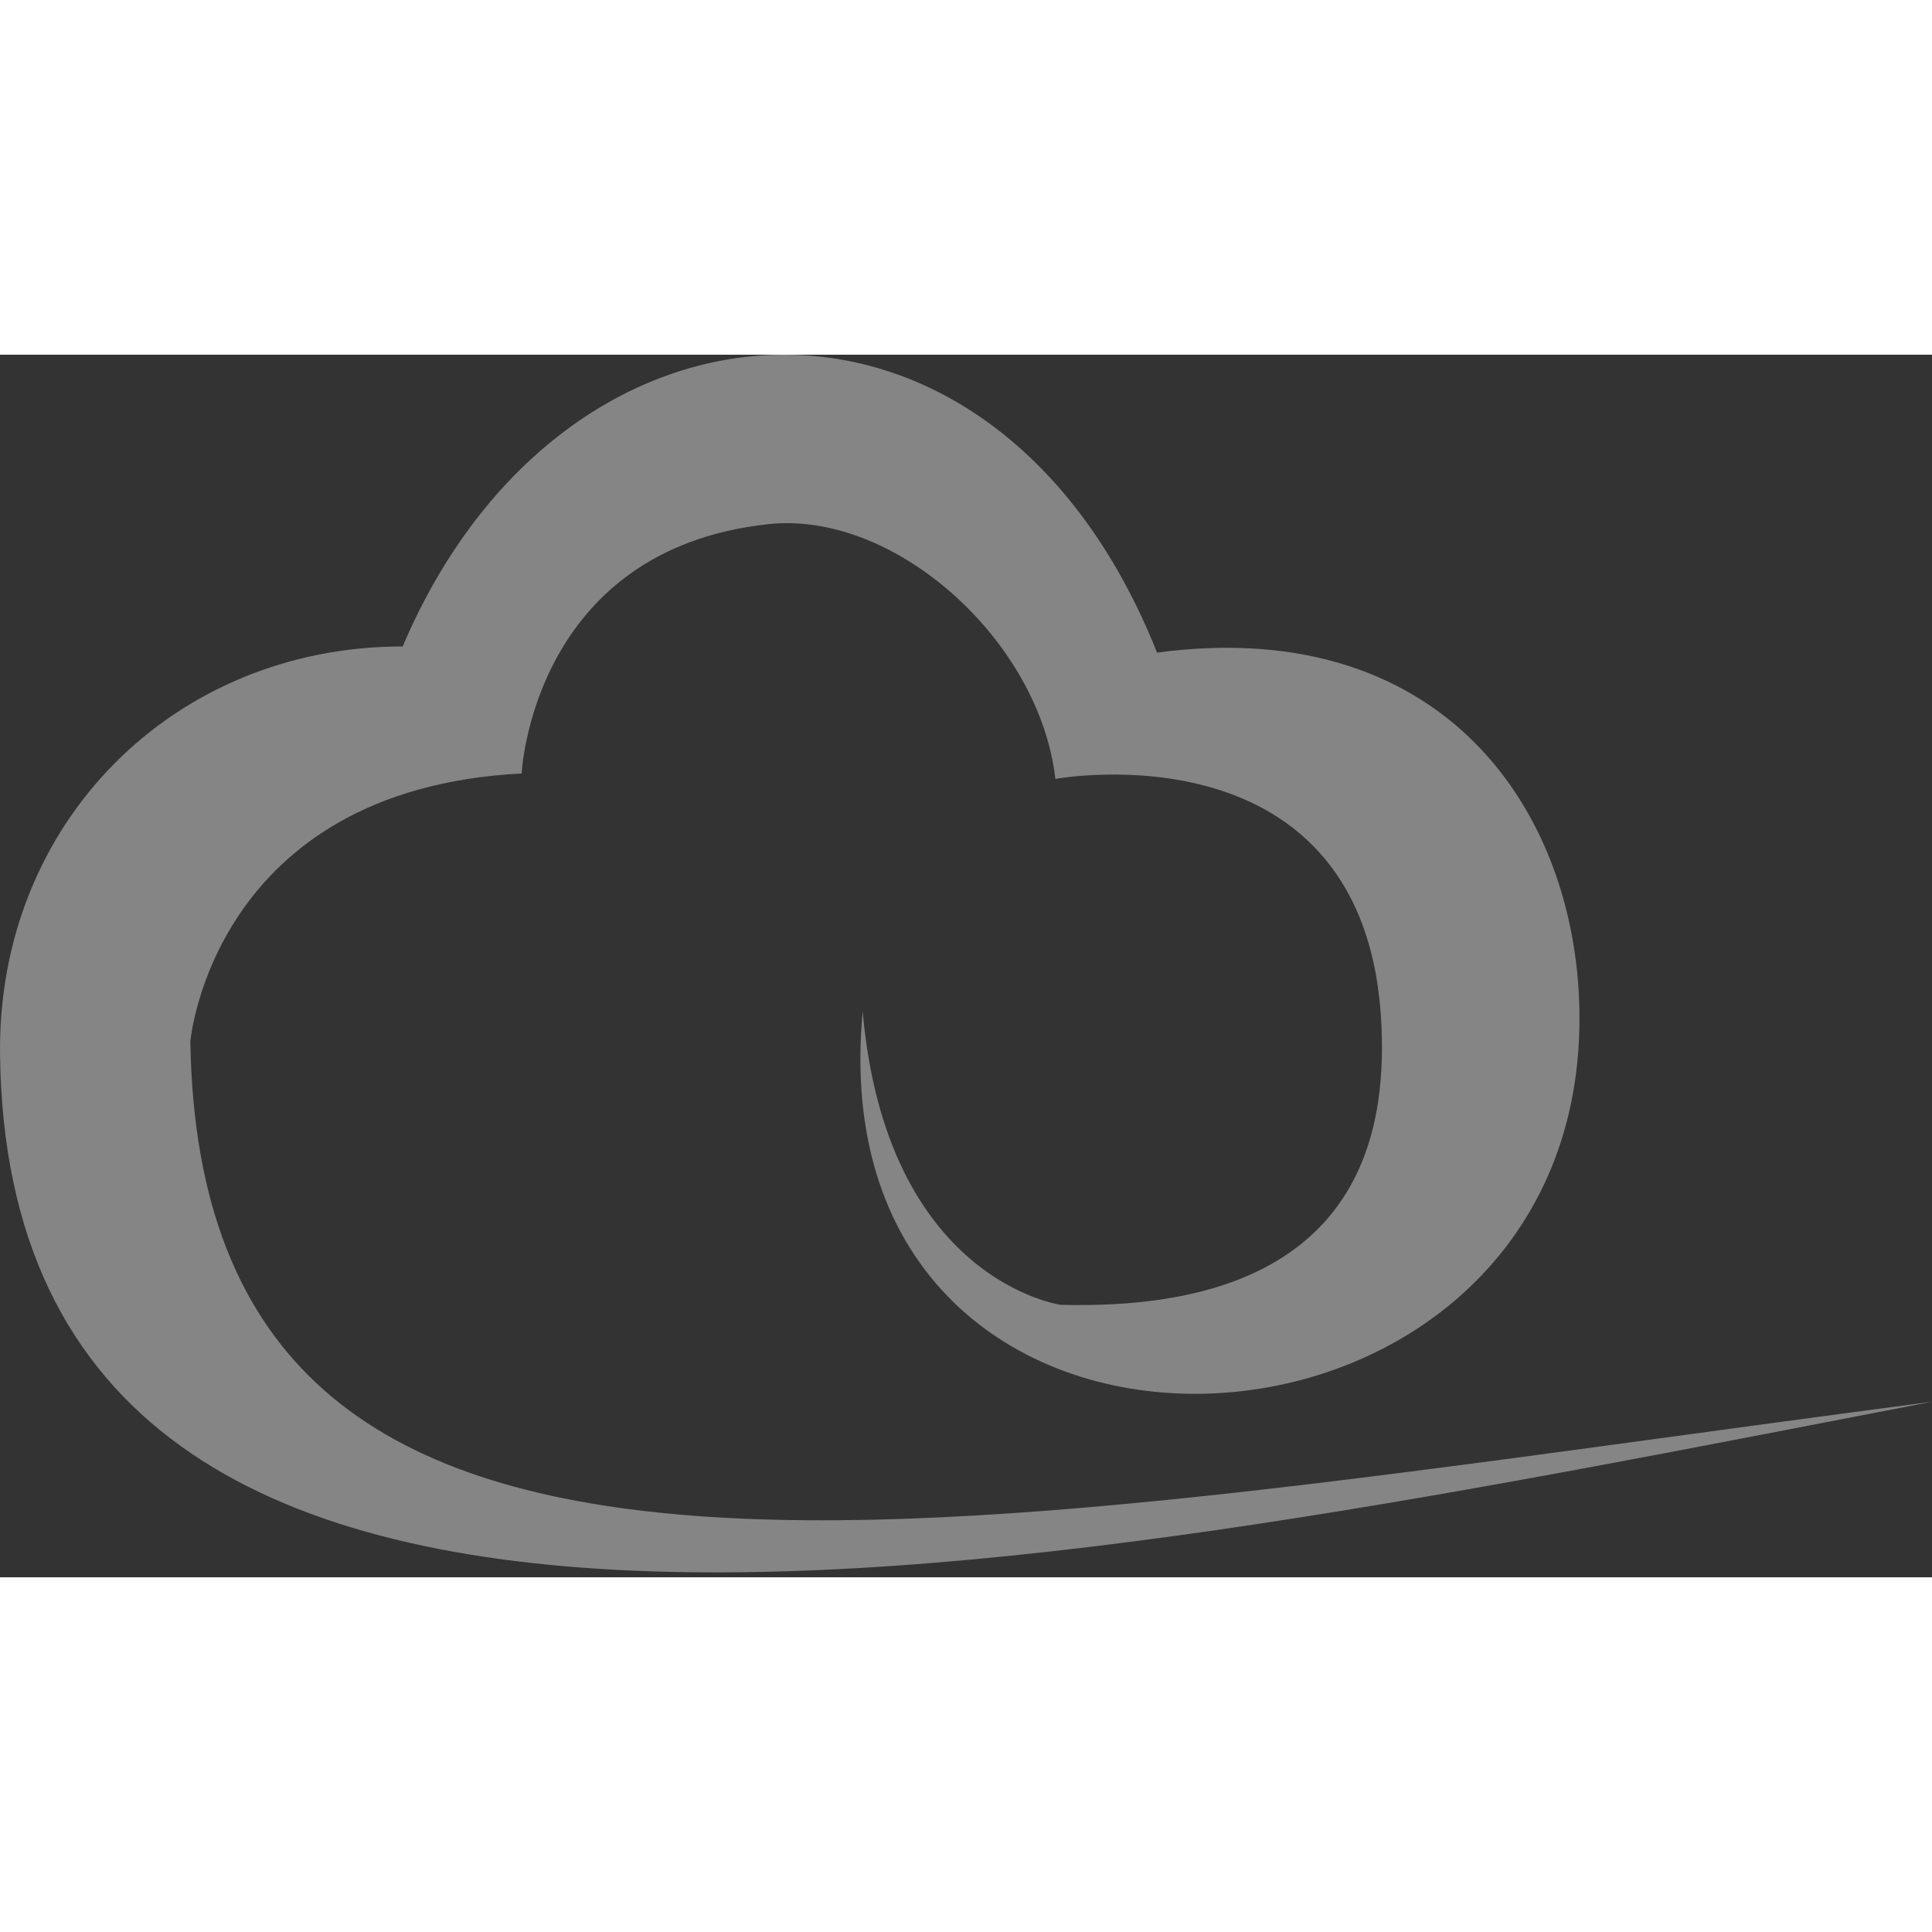 <?xml version="1.0" encoding="UTF-8"?>
<svg width="50px" height="50px" viewBox="0 0 256 162" version="1.1" xmlns="http://www.w3.org/2000/svg" xmlns:xlink="http://www.w3.org/1999/xlink" preserveAspectRatio="xMidYMid" className="hover-svg">
    <rect x="0" y="0" width="256" height="162" fill="#333333" stroke="none"/>
    <title>Ethers</title>
    <g>
        <!-- Change the fill color and opacity -->
        <path d="M256,138.739 C122.161,156.23 26.633,177.239 25.22,91.006 C25.22,91.006 28.141,57.594 69.122,55.49 C69.122,55.49 70.503,25.814 101.812,22.454 C118.644,20.632 137.768,37.967 139.841,56.212 C139.841,56.212 181.261,48.55 183.051,88.934 C183.679,103.002 180.507,126.931 140.563,125.895 C140.563,125.895 117.451,122.755 114.31,87.018 C107.81,156.199 207.828,152.179 209.273,89.342 C209.901,62.178 192.503,34.23 153.313,39.474 C131.833,-14.57 74.648,-11.461 53.357,38.658 C22.928,38.658 -0.342,62.084 0.004,92.671 C1.166,191.119 138.176,161.443 256,138.739 Z" fill="white" fill-opacity="0.4"></path>
    </g>
</svg>
